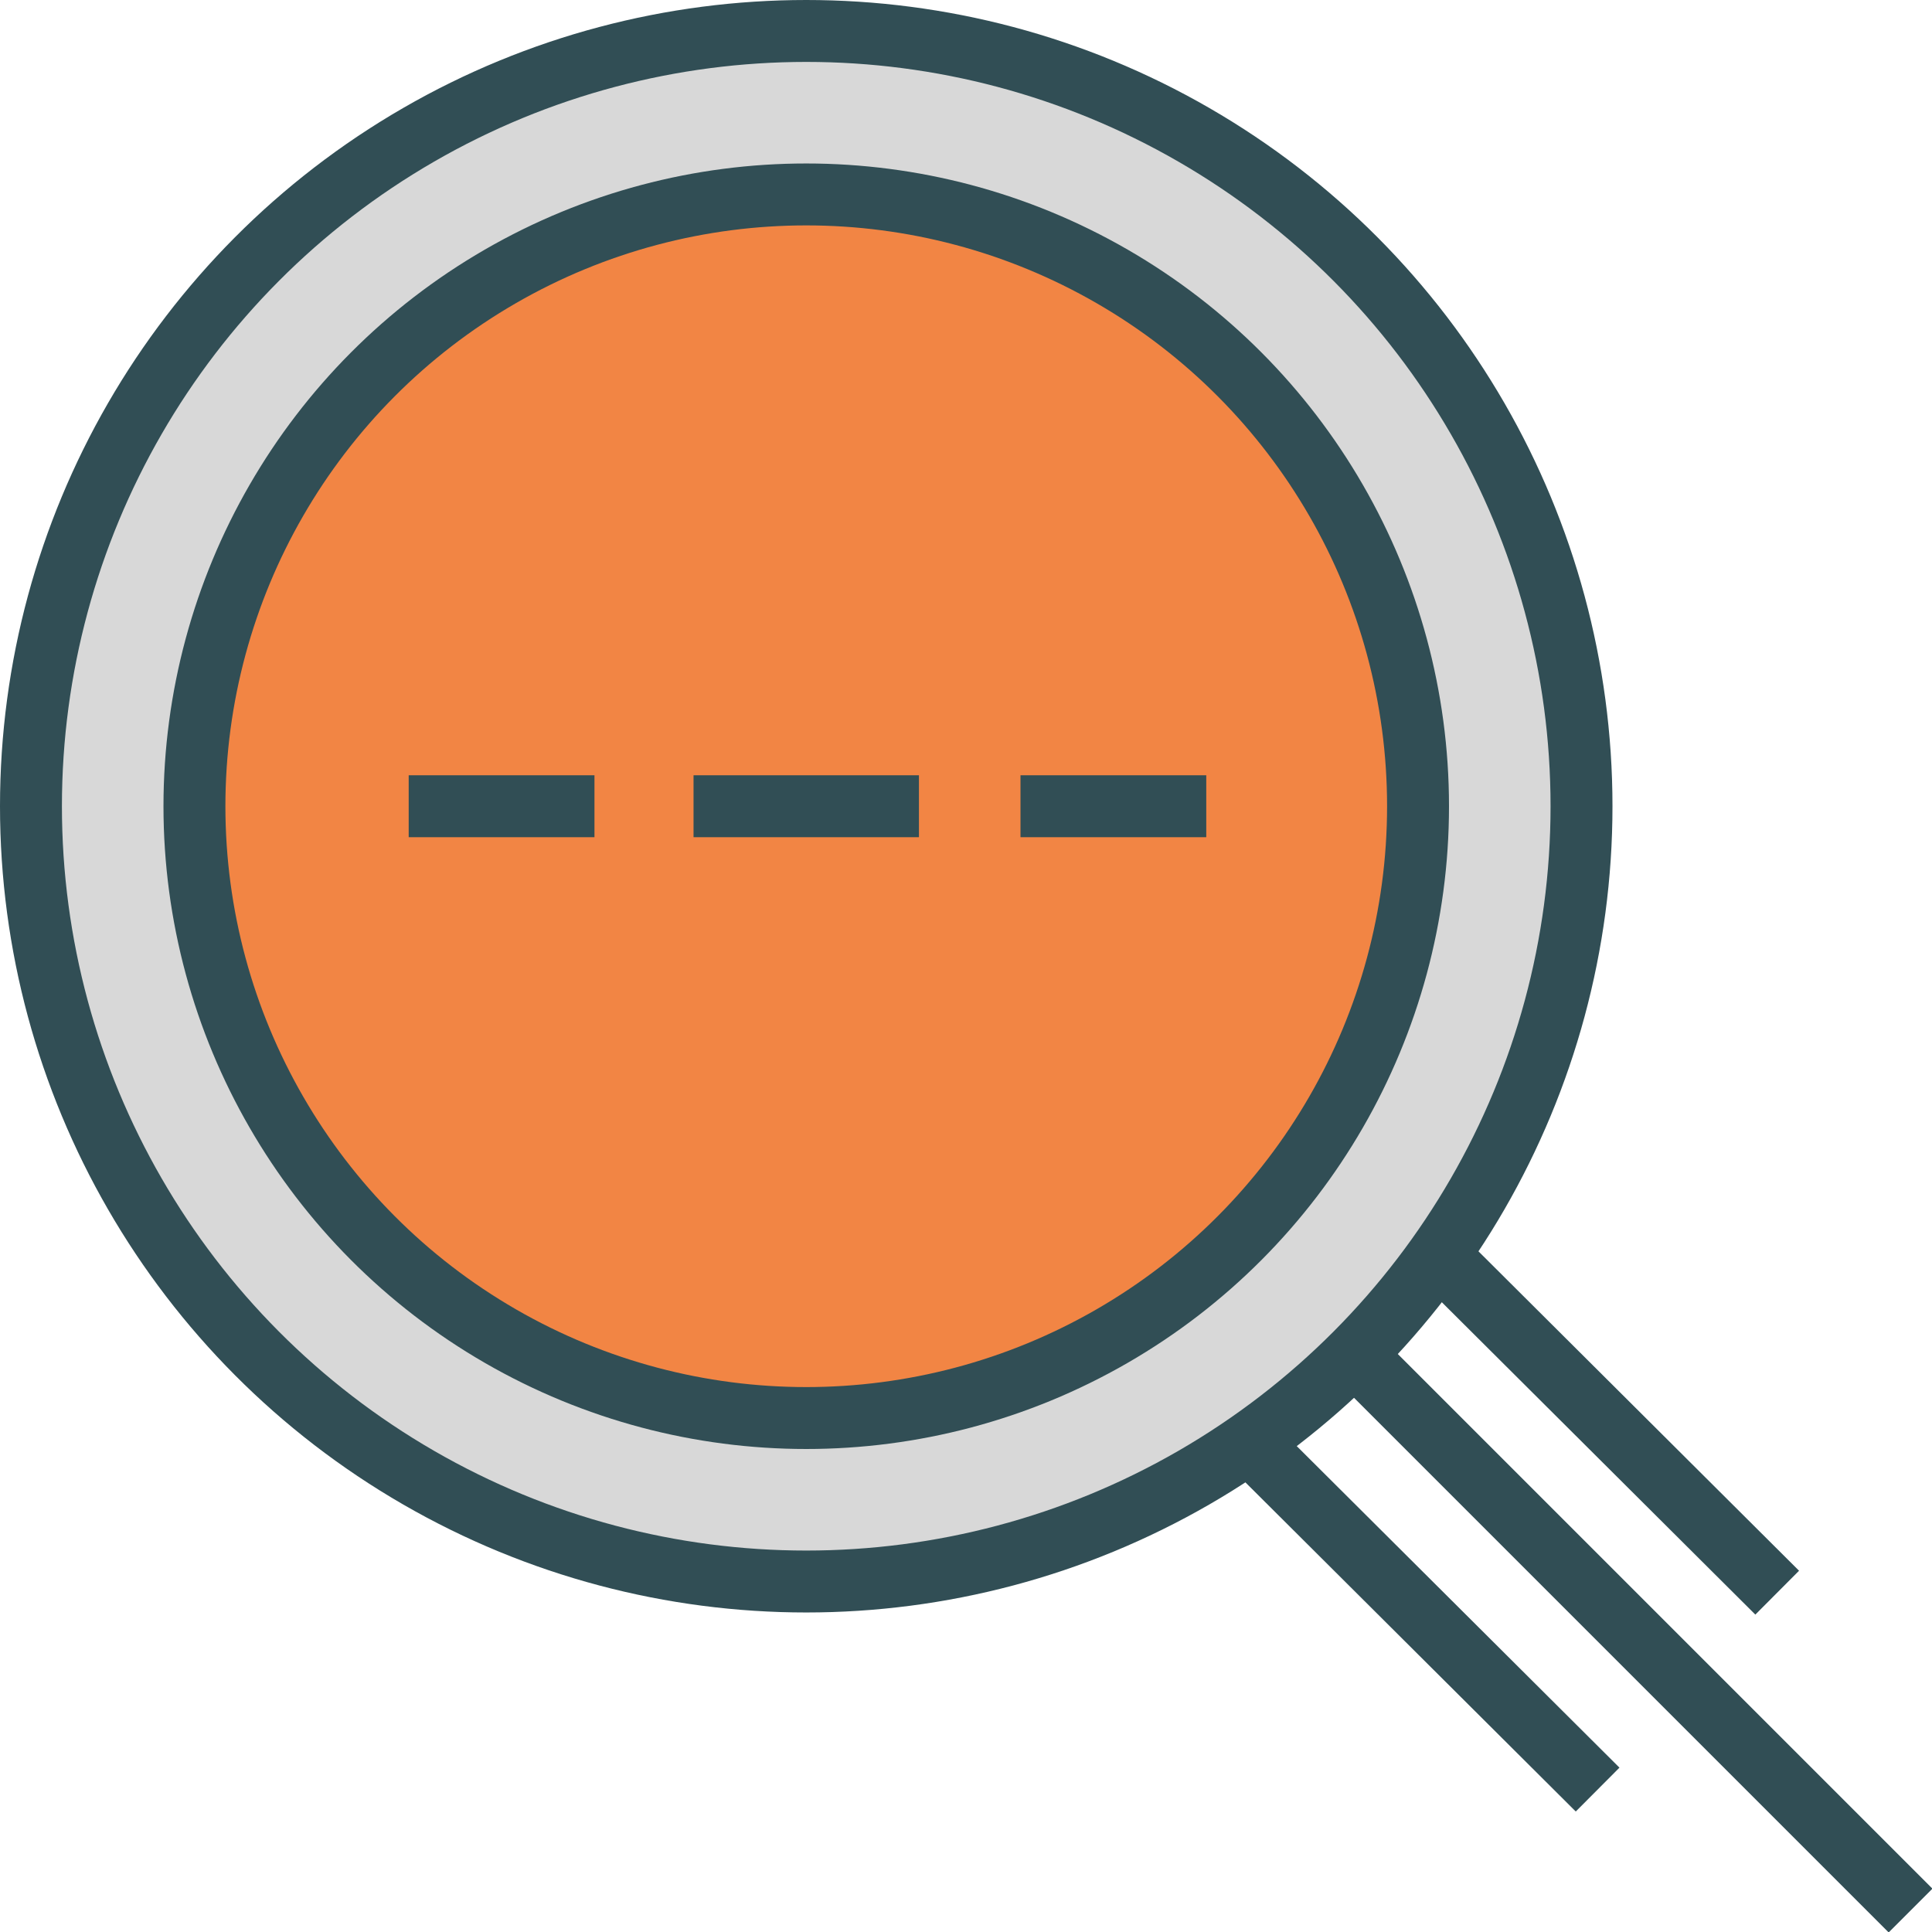<svg xmlns="http://www.w3.org/2000/svg" viewBox="0 0 15.6 15.6"><defs><style>.cls-1{fill:#d8d8d8;}.cls-1,.cls-2,.cls-3,.cls-4{stroke:#314e55;stroke-linejoin:round;stroke-width:0.5px;}.cls-1,.cls-2{stroke-linecap:round;}.cls-2{fill:#f28544;}.cls-3,.cls-4{fill:none;}.cls-3{stroke-linecap:square;}</style></defs><title>HomeSearchNormal</title><g id="Layer_2" data-name="Layer 2"><g id="Radio_Button_Background" data-name="Radio Button Background"><g id="Searching"><g id="colored"><g id="Searching-2" data-name="Searching"><circle id="Oval-69" class="cls-1" cx="6.51" cy="6.51" r="6.26"/><circle id="Oval-69-Copy-2" class="cls-2" cx="6.51" cy="6.51" r="4.94"/><path id="Line" class="cls-3" d="M3.55,6.51h1"/><path id="Line-Copy" class="cls-3" d="M5.85,6.51H7.17"/><path id="Line-Copy-2" class="cls-3" d="M8.49,6.51h1"/><path id="Line-2" data-name="Line" class="cls-3" d="M11.13,11.13l4.12,4.12"/></g></g><line class="cls-4" x1="11.64" y1="10.16" x2="14.35" y2="12.86"/><line class="cls-4" x1="10.19" y1="11.75" x2="12.9" y2="14.45"/></g></g></g></svg>